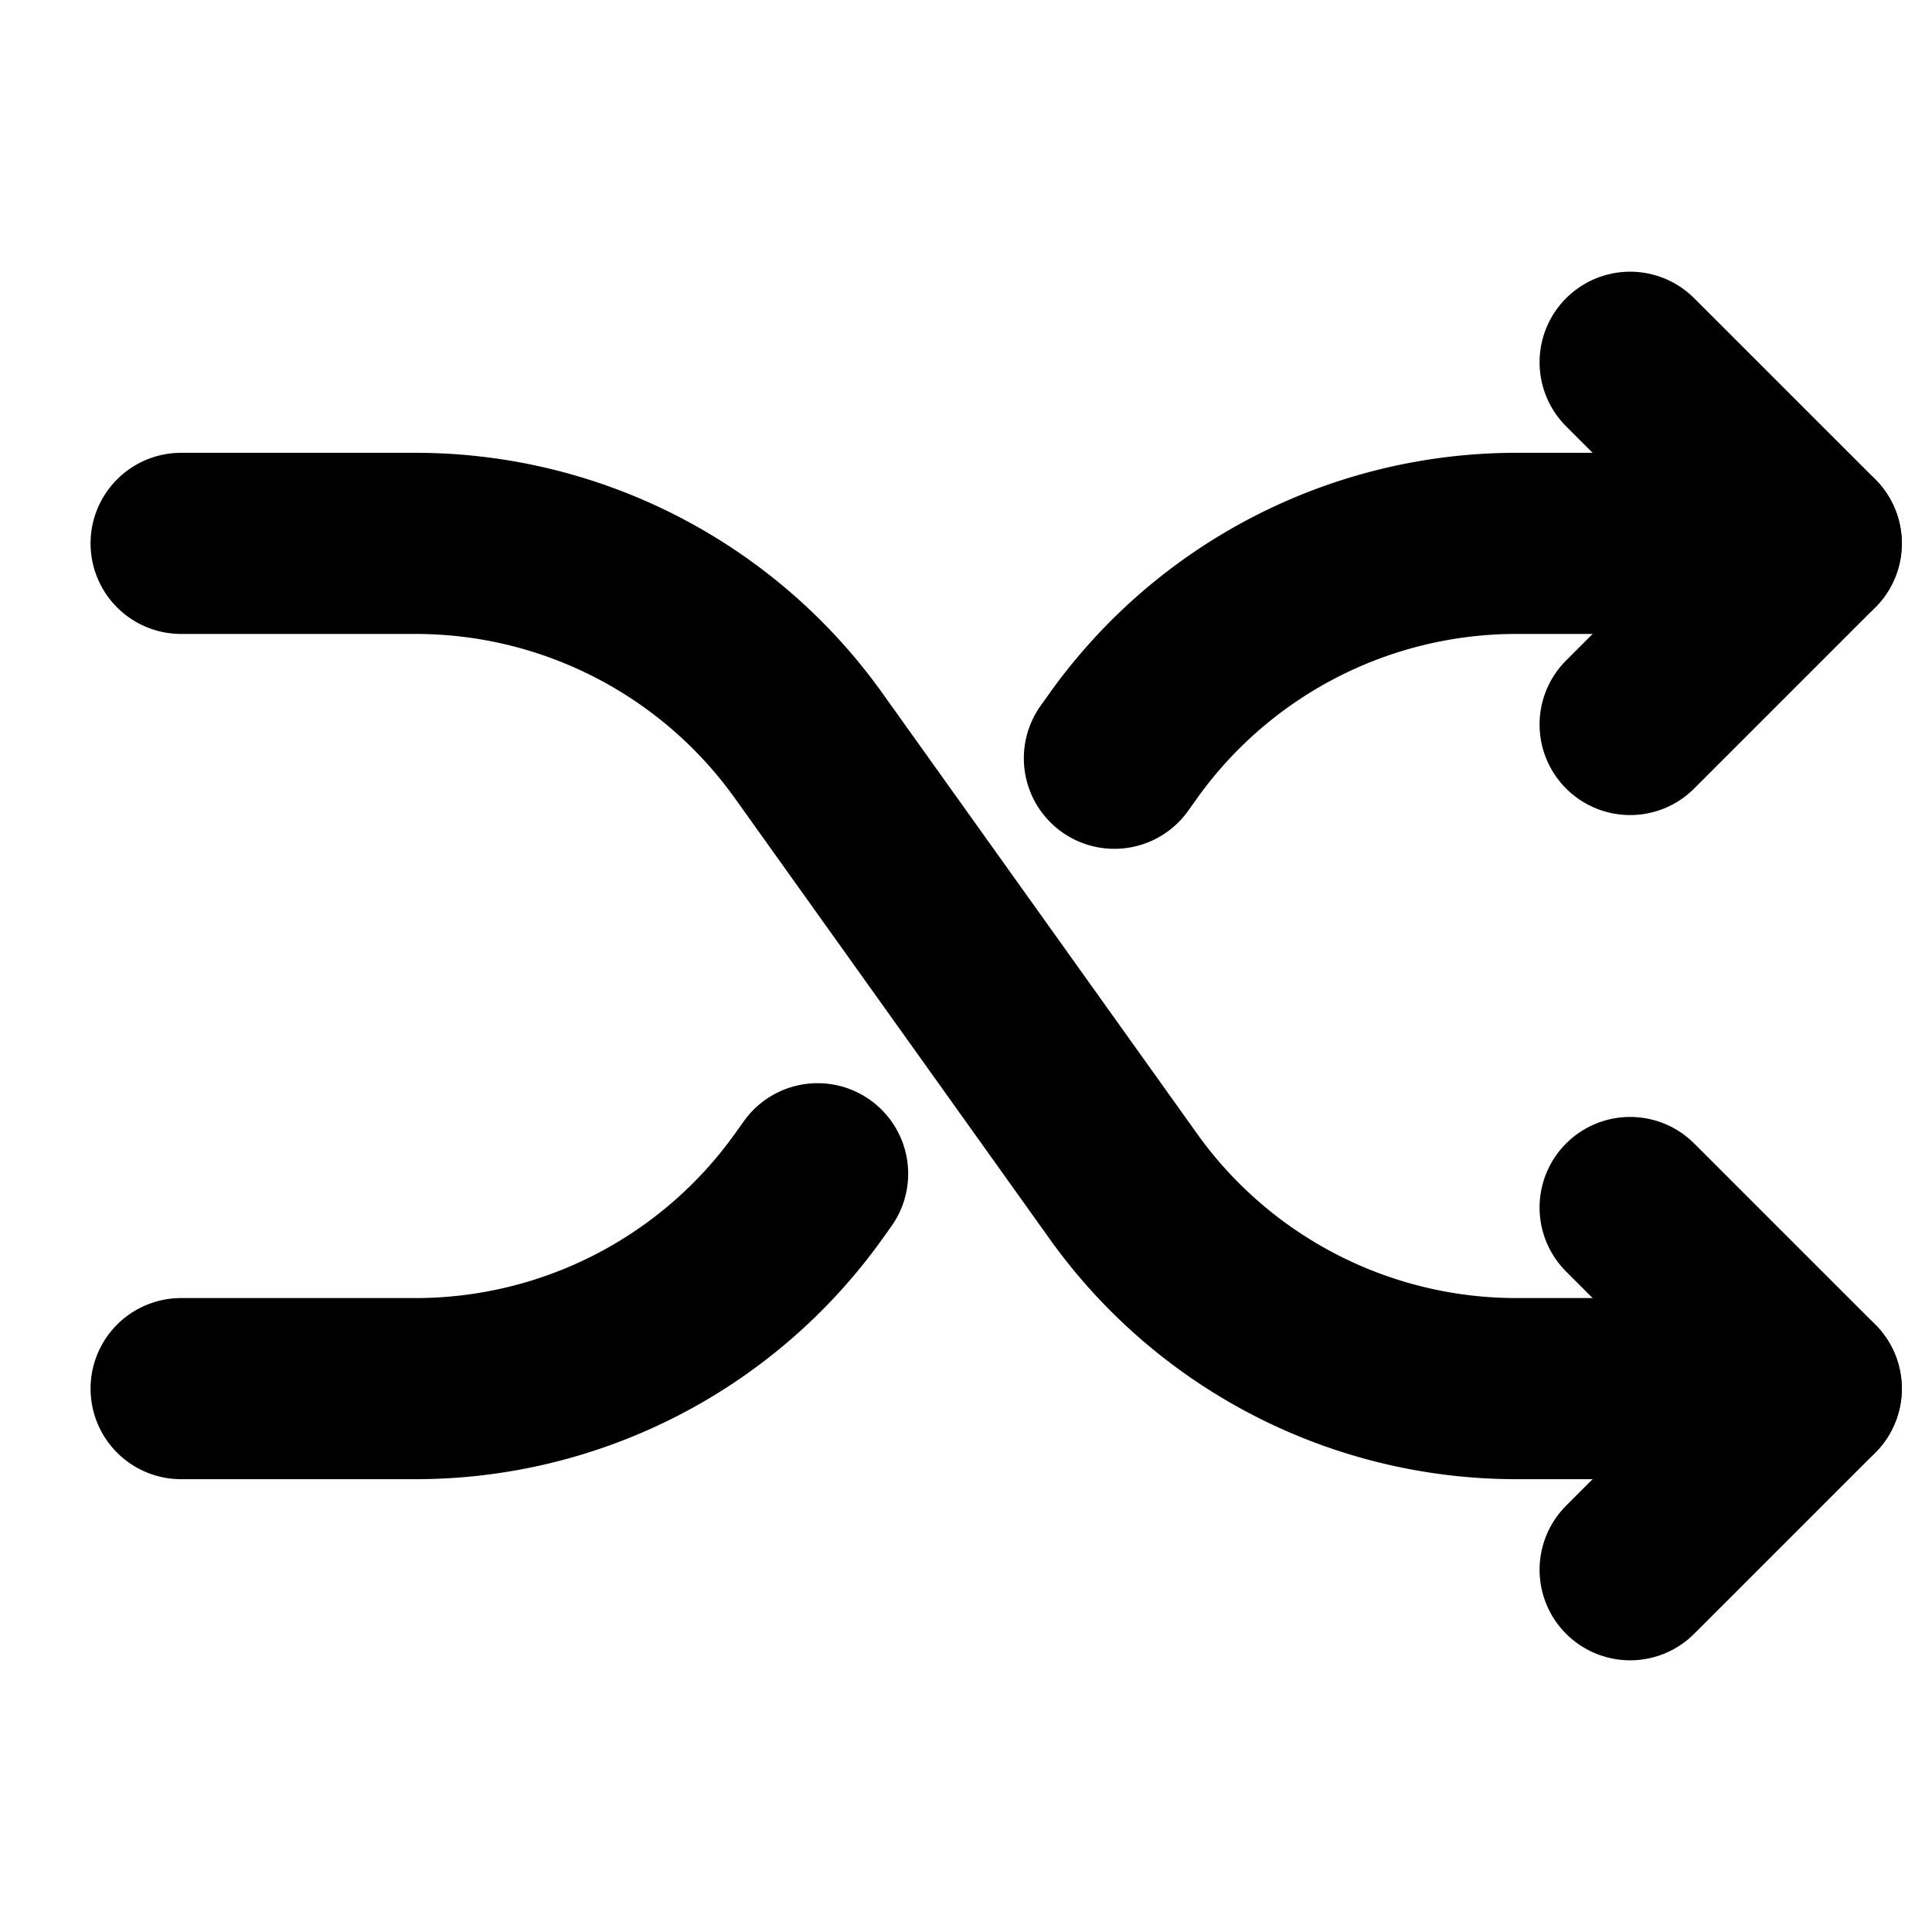<svg id="Layer_1" data-name="Layer 1" xmlns="http://www.w3.org/2000/svg" viewBox="0 0 256 256">
  <rect width="256" height="256" fill="none"/>
  <path d="M24,72H55.064a64,64,0,0,1,52.079,26.801l41.713,58.398A64,64,0,0,0,200.936,184H240" fill="none" stroke="#000" stroke-linecap="round" stroke-linejoin="round" stroke-width="24"/>
  <polyline points="216 48 240 72 216 96" fill="none" stroke="#000" stroke-linecap="round" stroke-linejoin="round" stroke-width="24"/>
  <polyline points="216 160 240 184 216 208" fill="none" stroke="#000" stroke-linecap="round" stroke-linejoin="round" stroke-width="24"/>
  <path d="M147.663,100.472l1.194-1.671A64,64,0,0,1,200.936,72H240" fill="none" stroke="#000" stroke-linecap="round" stroke-linejoin="round" stroke-width="24"/>
  <path d="M24,184H55.064a64,64,0,0,0,52.079-26.801l1.194-1.671" fill="none" stroke="#000" stroke-linecap="round" stroke-linejoin="round" stroke-width="24"/>
</svg>
